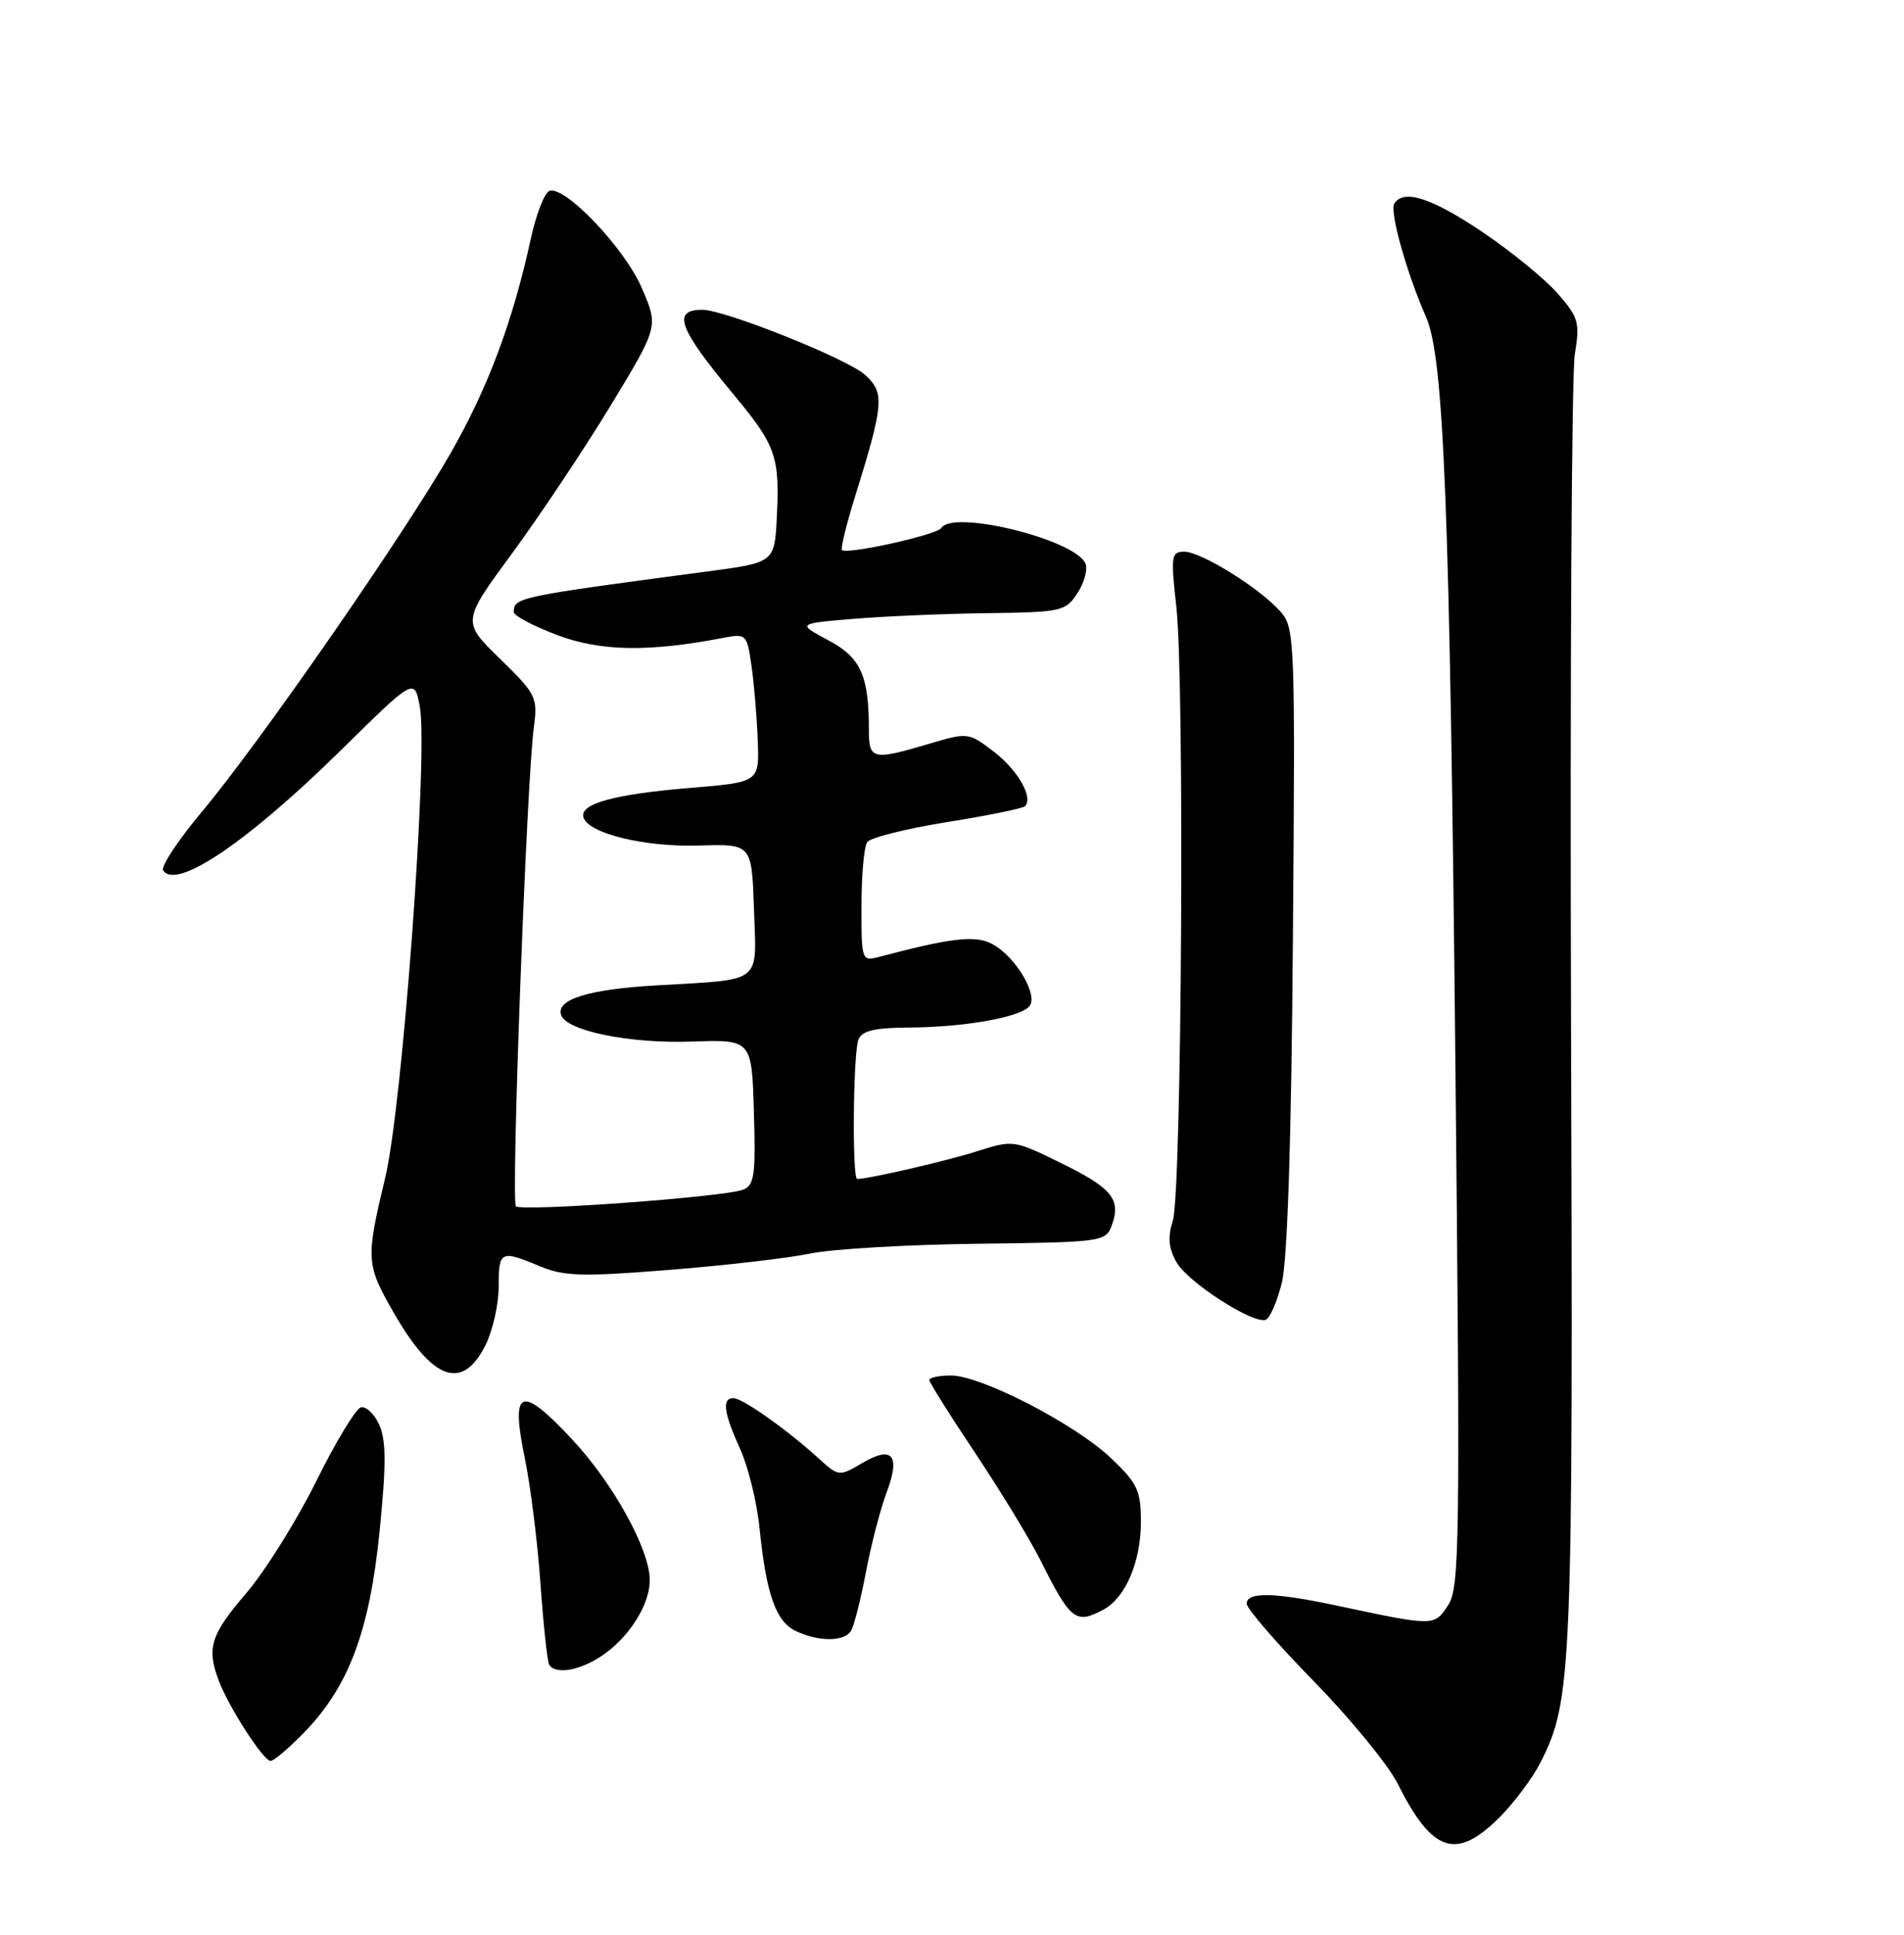 <?xml version="1.0" encoding="UTF-8" standalone="no"?>
<!DOCTYPE svg PUBLIC "-//W3C//DTD SVG 1.1//EN" "http://www.w3.org/Graphics/SVG/1.1/DTD/svg11.dtd" >
<svg xmlns="http://www.w3.org/2000/svg" xmlns:xlink="http://www.w3.org/1999/xlink" version="1.1" viewBox="0 0 252 256">
 <g >
 <path fill="currentColor"
d=" M 198.46 240.47 C 200.40 238.53 202.84 235.27 203.88 233.22 C 208.07 224.97 208.21 221.56 207.93 134.62 C 207.79 88.90 208.01 49.43 208.43 46.89 C 209.12 42.65 208.94 42.00 206.12 38.79 C 204.44 36.88 199.94 33.21 196.13 30.65 C 189.40 26.14 185.75 24.98 184.53 26.96 C 183.89 27.98 186.23 36.29 188.73 41.91 C 191.11 47.26 191.88 66.80 192.63 141.18 C 193.27 204.34 193.19 210.06 191.66 212.40 C 189.82 215.20 189.86 215.20 176.80 212.42 C 168.64 210.69 165.00 210.62 165.00 212.19 C 165.00 212.84 168.99 217.45 173.87 222.44 C 178.74 227.42 183.74 233.53 184.98 236.00 C 189.56 245.15 192.73 246.20 198.46 240.47 Z  M 40.24 229.25 C 46.16 223.18 48.92 215.81 50.24 202.63 C 51.13 193.74 51.12 190.55 50.18 188.50 C 49.52 187.04 48.42 186.02 47.74 186.23 C 47.06 186.44 44.39 190.86 41.82 196.06 C 39.24 201.25 35.08 207.90 32.57 210.83 C 27.86 216.33 27.32 218.07 28.96 222.39 C 30.30 225.93 34.87 233.00 35.81 233.00 C 36.24 233.00 38.24 231.31 40.24 229.25 Z  M 80.14 218.75 C 83.52 216.26 86.00 212.17 86.00 209.08 C 86.00 205.04 81.16 196.27 75.72 190.45 C 68.89 183.14 67.54 183.69 69.47 193.00 C 70.21 196.57 71.14 204.00 71.53 209.50 C 71.92 215.00 72.44 219.84 72.68 220.25 C 73.53 221.70 77.11 220.98 80.14 218.75 Z  M 112.63 215.80 C 113.03 215.14 113.92 211.65 114.60 208.05 C 115.28 204.45 116.51 199.70 117.34 197.50 C 119.21 192.54 118.12 191.23 114.11 193.59 C 111.06 195.39 111.01 195.39 108.27 192.90 C 104.08 189.10 98.27 185.00 97.07 185.00 C 95.52 185.00 95.78 186.92 97.97 191.75 C 99.03 194.08 100.19 198.81 100.53 202.25 C 101.41 210.90 102.69 214.54 105.28 215.79 C 108.30 217.25 111.73 217.25 112.63 215.80 Z  M 146.06 212.97 C 148.96 211.41 151.00 206.65 151.00 201.39 C 151.00 197.22 150.56 196.27 147.06 192.95 C 142.33 188.44 129.85 182.00 125.87 182.00 C 124.29 182.00 123.00 182.27 123.00 182.60 C 123.00 182.92 125.73 187.27 129.07 192.26 C 132.40 197.25 136.28 203.62 137.69 206.42 C 141.71 214.43 142.36 214.95 146.06 212.97 Z  M 64.25 178.00 C 65.21 176.07 66.00 172.59 66.00 170.25 C 66.00 165.49 66.25 165.37 71.47 167.55 C 74.65 168.88 77.06 168.95 88.54 168.03 C 95.90 167.45 104.29 166.47 107.21 165.87 C 110.12 165.26 120.11 164.68 129.41 164.57 C 145.79 164.37 146.35 164.30 147.13 162.18 C 148.41 158.71 147.22 157.23 140.47 153.91 C 134.20 150.83 134.09 150.81 129.32 152.33 C 125.26 153.62 114.96 156.00 113.45 156.00 C 112.77 156.00 112.91 139.40 113.61 137.58 C 114.07 136.38 115.71 135.99 120.36 135.96 C 127.57 135.91 134.74 134.66 136.19 133.21 C 137.55 131.85 134.47 126.59 131.34 124.92 C 129.10 123.71 125.96 124.07 116.25 126.64 C 114.07 127.22 114.00 127.02 114.02 119.87 C 114.02 115.81 114.36 112.02 114.77 111.43 C 115.17 110.84 119.92 109.65 125.31 108.78 C 130.71 107.92 135.37 106.97 135.66 106.68 C 136.80 105.54 134.70 101.87 131.51 99.44 C 128.18 96.90 128.10 96.89 122.89 98.44 C 115.50 100.63 115.00 100.52 115.00 96.62 C 115.00 89.37 113.94 87.01 109.62 84.71 C 105.50 82.51 105.50 82.51 113.00 81.88 C 117.12 81.54 125.10 81.20 130.73 81.13 C 140.46 81.01 141.03 80.88 142.59 78.51 C 143.49 77.14 143.98 75.38 143.68 74.61 C 142.46 71.43 126.12 67.37 124.58 69.87 C 124.03 70.77 112.08 73.41 111.44 72.78 C 111.24 72.58 111.99 69.51 113.09 65.96 C 116.99 53.44 117.11 52.01 114.53 49.63 C 112.22 47.50 95.90 40.97 92.92 40.99 C 88.90 41.01 89.81 43.46 97.16 52.28 C 102.71 58.96 103.22 60.43 102.81 68.51 C 102.50 74.44 102.50 74.44 93.50 75.63 C 68.49 78.95 68.00 79.05 68.00 80.99 C 68.00 81.47 70.59 82.83 73.75 84.03 C 79.49 86.19 85.82 86.30 95.67 84.41 C 98.78 83.81 98.86 83.89 99.47 88.15 C 99.81 90.54 100.18 94.97 100.29 98.00 C 100.50 103.50 100.50 103.50 91.28 104.26 C 81.21 105.10 76.62 106.37 77.23 108.18 C 77.93 110.30 85.36 112.10 92.50 111.88 C 99.50 111.66 99.50 111.66 99.79 120.30 C 100.12 130.34 101.15 129.54 86.78 130.39 C 77.84 130.91 73.58 132.24 74.27 134.30 C 74.97 136.40 83.29 138.10 91.50 137.82 C 99.50 137.54 99.50 137.54 99.78 147.15 C 100.03 155.50 99.84 156.85 98.34 157.42 C 95.82 158.39 69.01 160.34 68.28 159.61 C 67.62 158.96 69.70 103.45 70.65 96.28 C 71.18 92.26 70.98 91.85 66.17 87.16 C 61.13 82.26 61.13 82.26 67.82 73.16 C 71.49 68.16 77.35 59.38 80.83 53.65 C 87.15 43.23 87.15 43.23 84.96 38.14 C 82.70 32.87 74.81 24.56 72.73 25.26 C 72.08 25.47 70.97 28.31 70.26 31.57 C 67.86 42.57 64.60 51.28 59.67 59.91 C 53.53 70.66 34.39 98.25 26.76 107.36 C 23.60 111.13 21.28 114.64 21.59 115.15 C 23.26 117.85 32.74 111.45 45.18 99.21 C 54.85 89.69 54.85 89.69 55.56 93.48 C 56.71 99.58 53.28 146.24 50.99 155.81 C 48.40 166.61 48.44 167.29 52.07 173.62 C 57.24 182.67 61.20 184.09 64.25 178.00 Z  M 169.65 169.75 C 170.40 166.77 170.92 150.75 171.12 124.15 C 171.43 84.54 171.37 83.07 169.47 80.92 C 166.72 77.81 158.98 73.00 156.74 73.00 C 155.02 73.00 154.94 73.55 155.69 80.25 C 156.80 90.15 156.41 157.77 155.23 161.50 C 154.53 163.72 154.66 165.16 155.73 167.04 C 157.24 169.67 165.74 175.16 167.50 174.64 C 168.05 174.48 169.02 172.28 169.65 169.75 Z "/>
</g>
</svg>